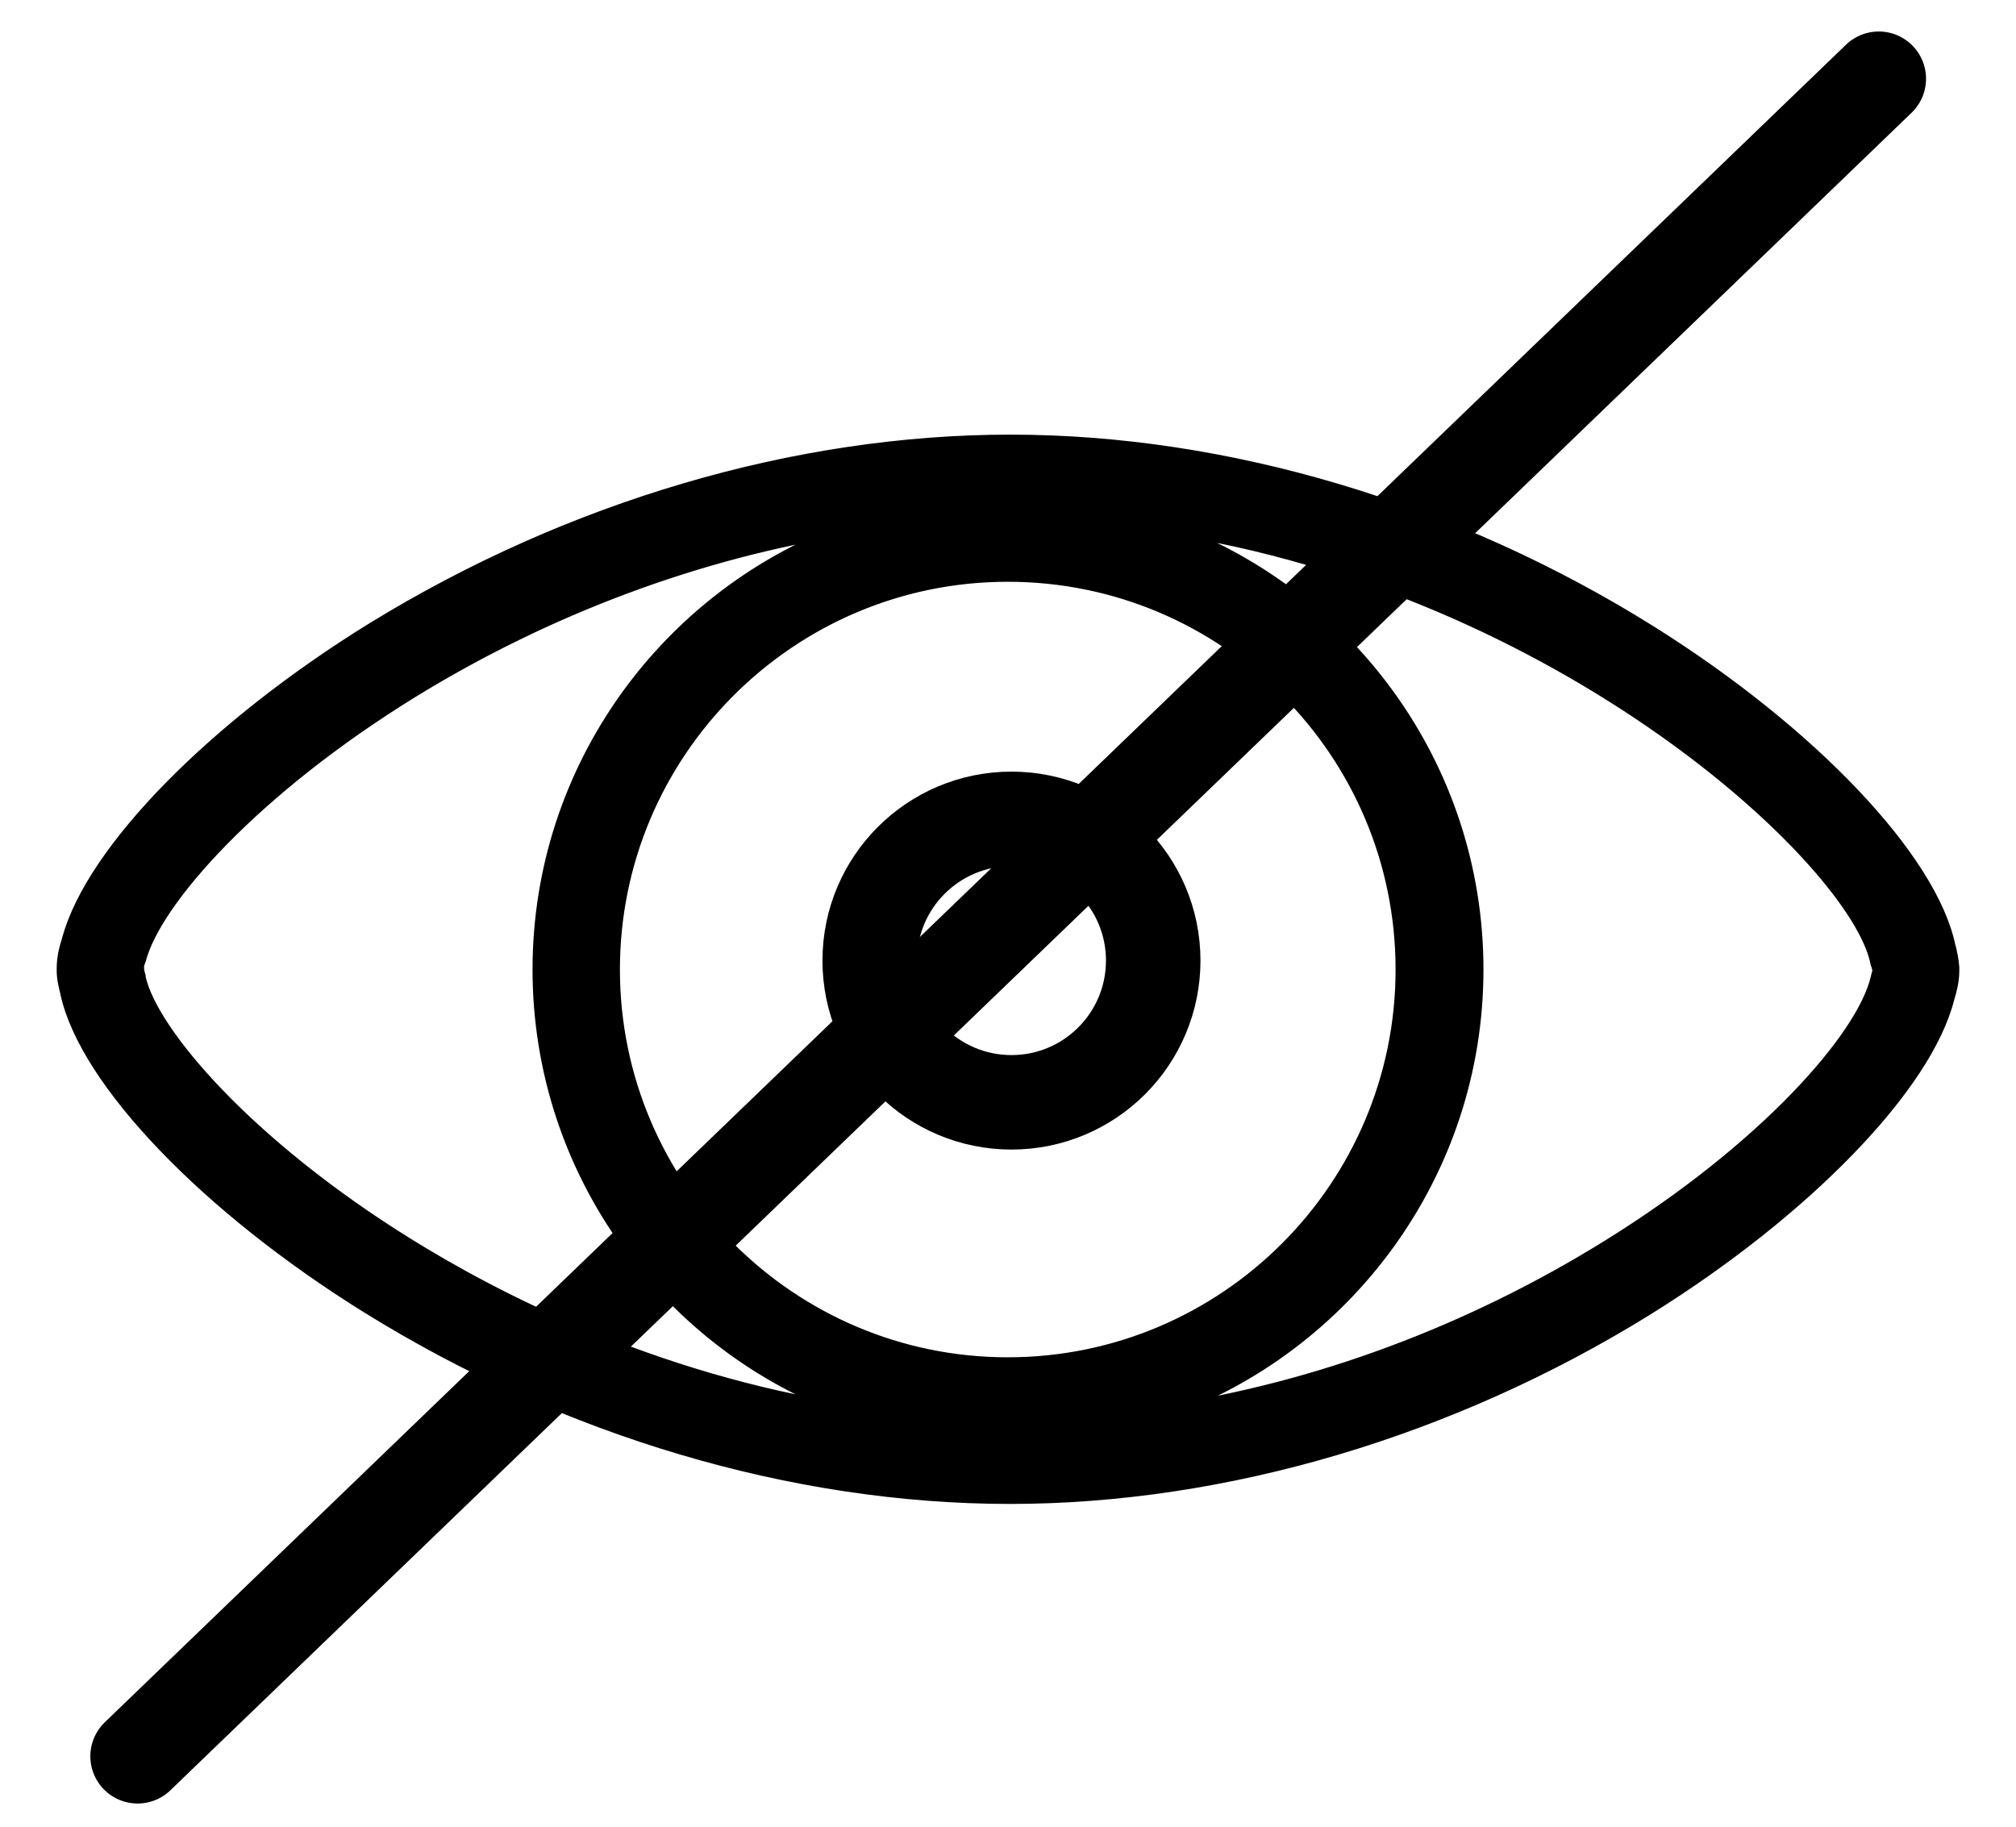 <?xml version="1.0" encoding="UTF-8"?>
<svg width="32px" height="29px" viewBox="0 0 32 29" version="1.1" xmlns="http://www.w3.org/2000/svg" xmlns:xlink="http://www.w3.org/1999/xlink">
    <g id="Page-1" stroke="currentColor" stroke-width="1" fill="none" fill-rule="evenodd">
        <g id="Mobile" transform="translate(-429, -2417)">
            <g id="noun_Eye_2143354" transform="translate(430, 2417)">
                <rect id="Rectangle" stroke="#979797" fill="#D8D8D8" opacity="0" x="0.5" y="0.5" width="29" height="29"></rect>
                <path d="M29.949,15.053 L29.941,15.028 C29.652,13.637 27.754,11.637 25.219,10.043 C22.099,8.085 18.48,7 15.038,7 C11.63,7 8.045,8.06 4.925,9.975 C2.407,11.527 0.466,13.502 0.085,14.909 C0.042,15.045 0,15.197 0,15.375 C0,15.384 0,15.384 0,15.392 C0,15.401 0,15.401 0,15.409 C0,15.545 0.034,15.663 0.051,15.74 C0.051,15.748 0.059,15.765 0.059,15.774 C0.365,17.164 2.28,19.164 4.832,20.75 C7.968,22.699 11.588,23.776 15.03,23.776 C18.446,23.776 22.04,22.708 25.143,20.784 C27.652,19.224 29.576,17.24 29.924,15.841 C29.958,15.731 30,15.579 30,15.409 C30,15.392 30,15.375 30,15.358 C29.992,15.24 29.966,15.129 29.949,15.053 Z M5.451,19.741 C2.958,18.19 1.407,16.409 1.212,15.519 C1.212,15.511 1.212,15.511 1.212,15.502 C1.204,15.477 1.204,15.46 1.195,15.435 C1.195,15.418 1.187,15.409 1.187,15.392 C1.187,15.384 1.187,15.375 1.187,15.367 C1.178,15.35 1.187,15.316 1.212,15.248 C1.212,15.24 1.221,15.231 1.221,15.223 C1.467,14.29 3.035,12.527 5.535,10.984 C7.697,9.653 10.096,8.763 12.478,8.39 C9.613,9.424 7.553,12.171 7.553,15.392 C7.553,18.613 9.613,21.368 12.487,22.394 C9.325,21.903 6.824,20.597 5.451,19.741 Z M14.996,21.648 C11.546,21.648 8.74,18.842 8.74,15.392 C8.74,11.942 11.546,9.136 14.996,9.136 C18.454,9.136 21.252,11.942 21.252,15.392 C21.252,18.842 18.446,21.648 14.996,21.648 Z M28.822,15.418 C28.813,15.443 28.805,15.477 28.796,15.511 L28.796,15.519 C28.796,15.528 28.788,15.536 28.788,15.545 C28.559,16.477 27.025,18.232 24.524,19.783 C22.337,21.14 19.904,22.047 17.471,22.411 C20.362,21.394 22.447,18.63 22.447,15.392 C22.447,12.146 20.362,9.382 17.454,8.365 C23.761,9.306 28.466,13.654 28.788,15.282 C28.788,15.29 28.788,15.299 28.796,15.307 C28.805,15.324 28.805,15.35 28.813,15.367 C28.813,15.375 28.822,15.384 28.822,15.392 C28.822,15.401 28.822,15.409 28.822,15.418 Z" id="Shape" stroke-width="0.2" fill="currentColor" fill-rule="nonzero"></path>
                <path d="M1.184,27.882 L28.822,1.25" id="Path-12" stroke-width="1.5" stroke-linecap="round"></path>
                <circle id="Oval" stroke-width="1.5" cx="15.055" cy="15.25" r="2.25"></circle>
            </g>
        </g>
    </g>
</svg>